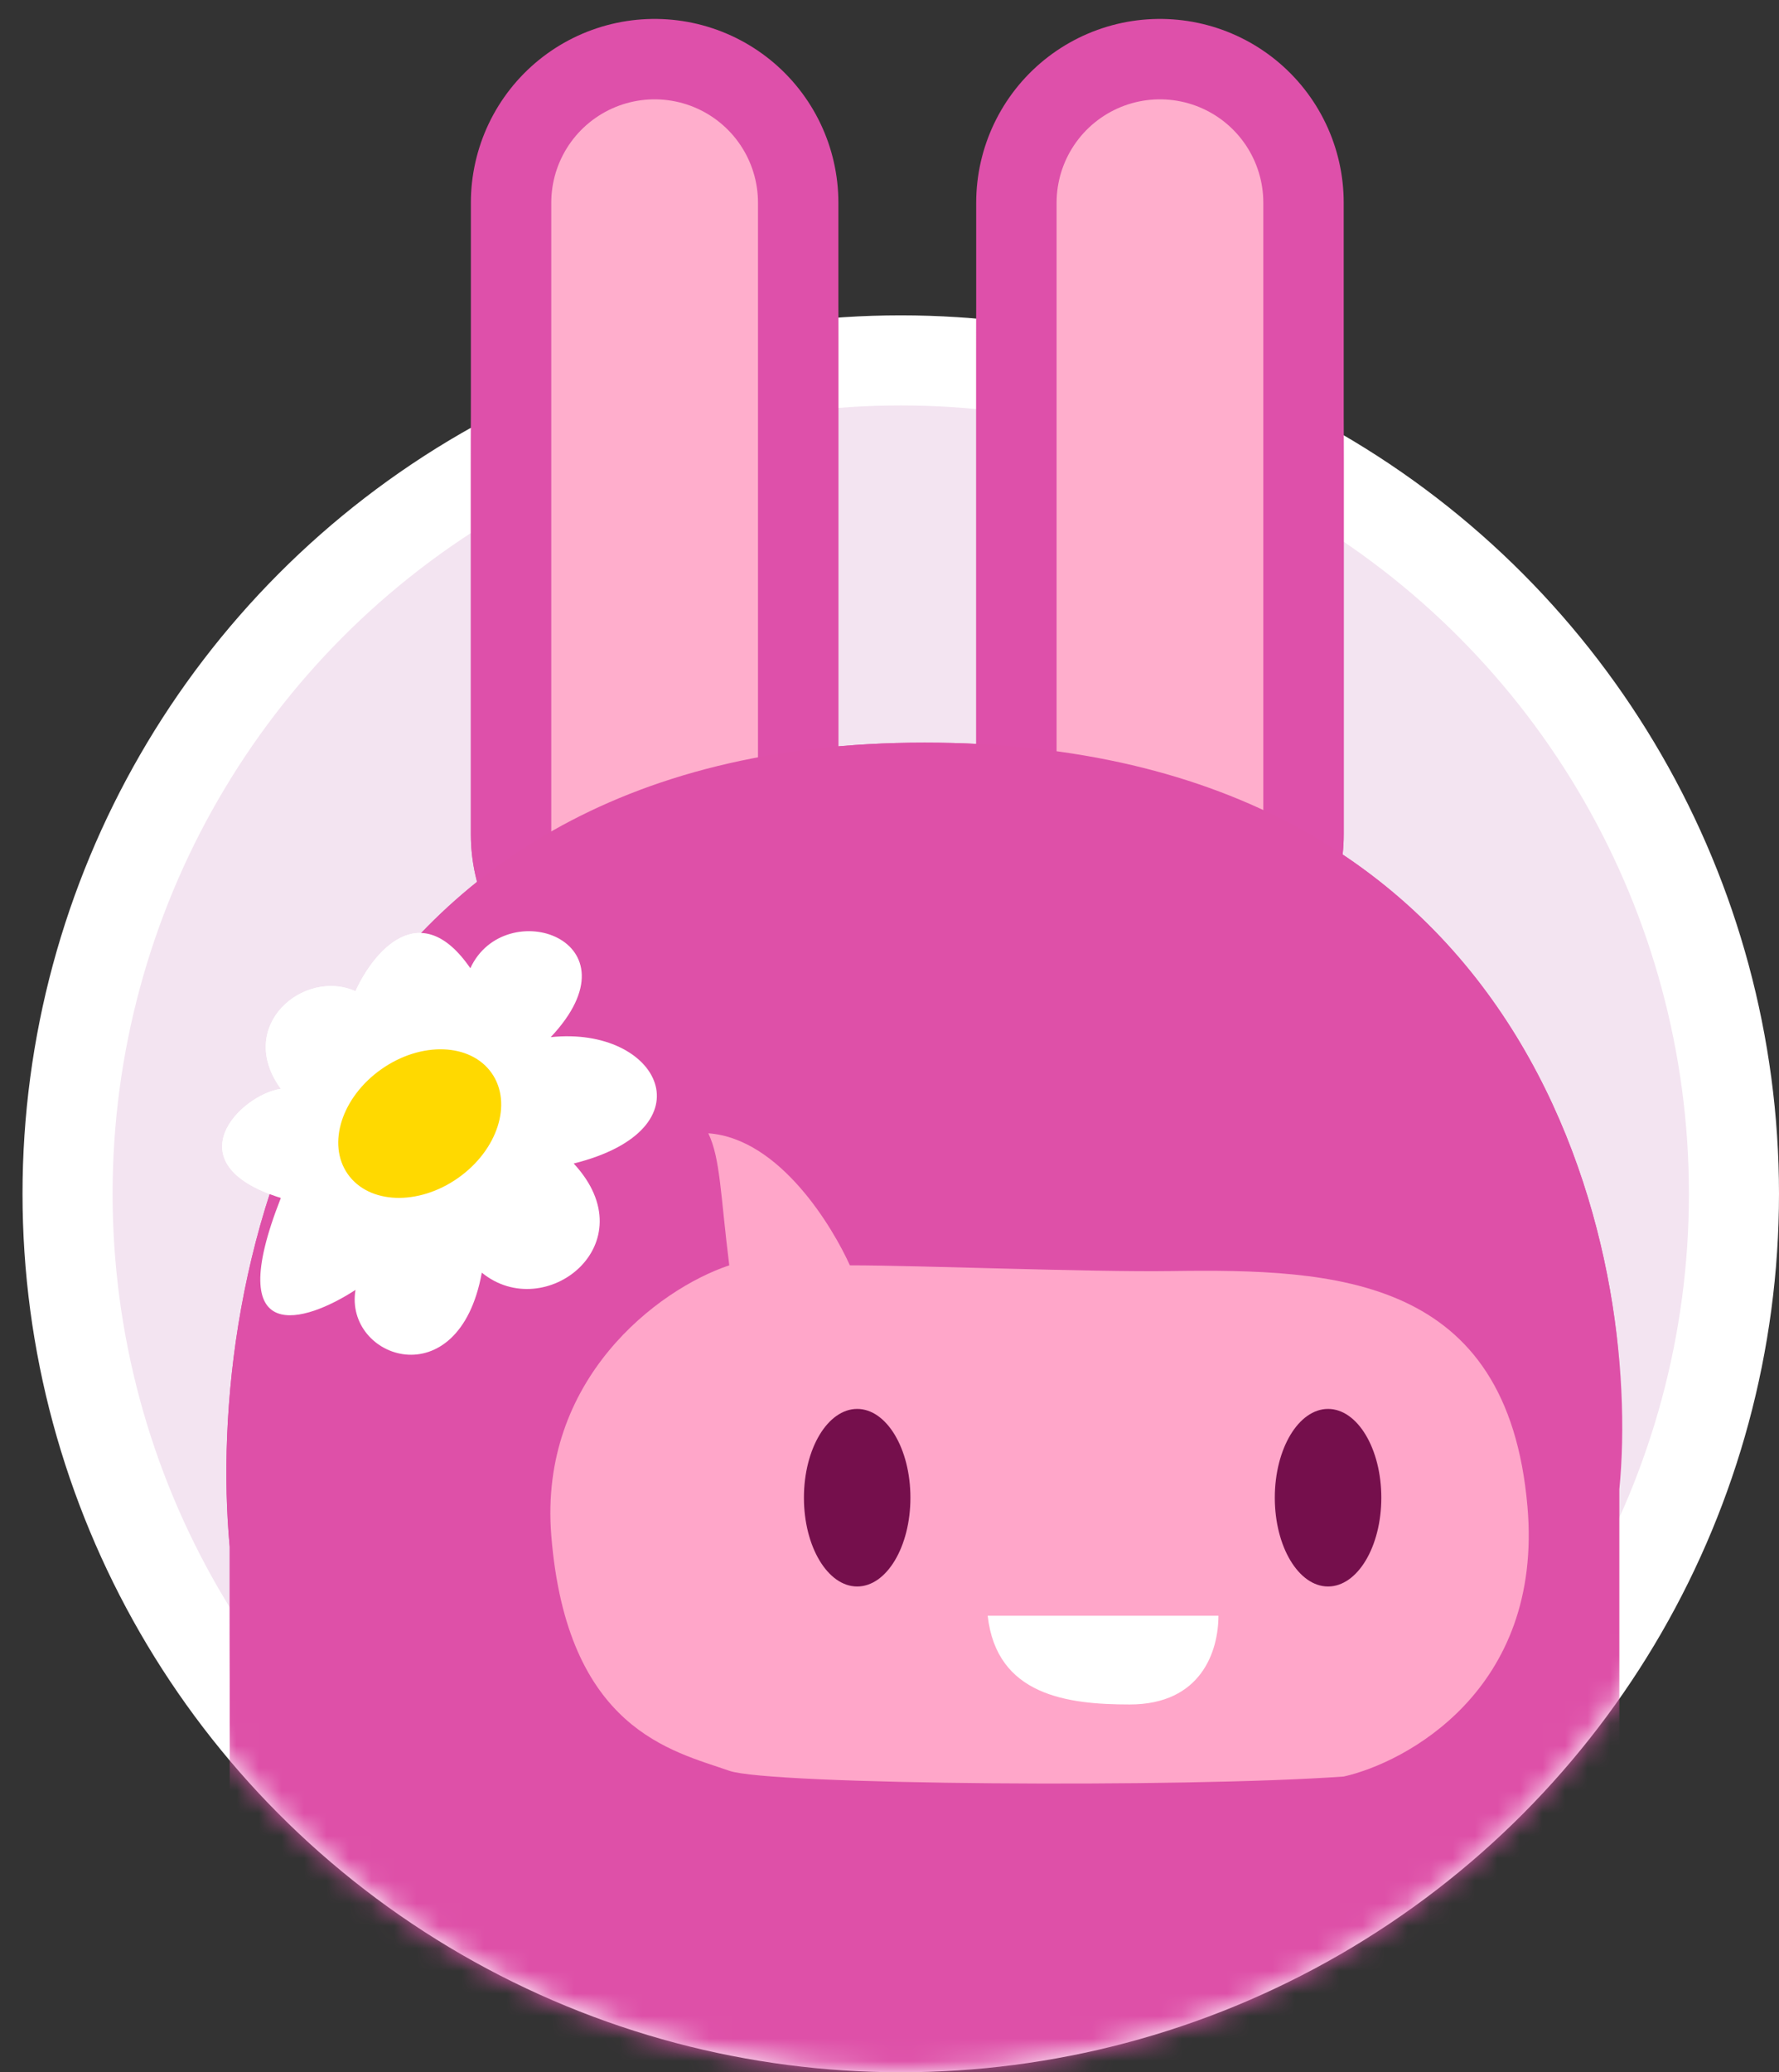 <svg width="79" height="92" viewBox="0 0 79 92" fill="none" xmlns="http://www.w3.org/2000/svg">
<rect x="0" y="0" width="79" height="92" fill="#333333" stroke="none"/>
<circle cx="40" cy="53" r="37" fill="#F3E4F1" stroke="white" stroke-width="4"/>
<mask id="mask0_941_1061" style="mask-type:alpha" maskUnits="userSpaceOnUse" x="1" y="14" width="78" height="78">
<circle cx="40" cy="53" r="37" fill="#F3E4F1" stroke="white" stroke-width="4"/>
</mask>
<g mask="url(#mask0_941_1061)">
<path d="M29.07 37.05V9" stroke="#DE50AA" stroke-width="16.32" stroke-linecap="round"/>
<path d="M29.07 37.05V9" stroke="#FFAECC" stroke-width="9.18" stroke-linecap="round"/>
<path d="M51.51 37.05V9" stroke="#DE50AA" stroke-width="16.32" stroke-linecap="round"/>
<path d="M51.51 37.05V9" stroke="#FFAECC" stroke-width="9.18" stroke-linecap="round"/>
<path d="M63.75 126.81V98.76" stroke="#D13D99" stroke-width="17.34" stroke-linecap="round"/>
<path d="M71.91 66.12V97.305C71.91 97.759 72.014 98.207 72.198 98.623C79.07 114.166 70.253 136.731 42.075 134.97C14.325 133.236 10.2 129.105 10.2 118.65V68.67C9.095 56.77 13.719 32.97 41.055 32.97C68.391 32.97 72.93 55.75 71.91 66.12Z" fill="#DE50A8"/>
<path d="M24.48 68.16C23.927 61.239 29.208 57.237 32.385 56.175C31.992 53.047 31.993 51.438 31.454 50.313C34.661 50.546 37.006 54.546 37.74 56.175C40.8 56.175 48.452 56.482 52.02 56.43C59.344 56.325 66.943 56.669 67.83 66.885C68.54 75.059 62.375 78.266 59.67 78.87C52.53 79.38 34.17 79.244 32.385 78.615C29.891 77.737 25.171 76.813 24.48 68.16Z" fill="#FFA6C9"/>
<path d="M58.975 70.433C60.281 70.433 61.34 68.668 61.34 66.492C61.34 64.315 60.281 62.55 58.975 62.55C57.669 62.55 56.61 64.315 56.61 66.492C56.61 68.668 57.669 70.433 58.975 70.433Z" fill="#750F4C"/>
<path d="M38.065 70.433C39.371 70.433 40.429 68.668 40.429 66.492C40.429 64.315 39.371 62.55 38.065 62.55C36.759 62.55 35.7 64.315 35.7 66.492C35.7 68.668 36.759 70.433 38.065 70.433Z" fill="#750F4C"/>
<path d="M54.107 71.73H43.86C44.254 75.277 47.407 75.671 50.166 75.671C53.343 75.671 54.107 73.306 54.107 71.73Z" fill="white"/>
<path d="M20.886 42.985C18.642 39.721 16.551 42.305 15.786 44.005C13.491 42.985 10.431 45.535 12.471 48.34C10.686 48.595 7.626 51.655 12.471 53.185C9.819 59.917 13.576 58.71 15.786 57.265C15.276 60.325 20.376 62.11 21.396 56.5C24.201 58.795 28.791 55.225 25.476 51.655C31.596 50.125 29.301 45.535 24.456 46.045C28.536 41.71 22.416 39.67 20.886 42.985Z" fill="white"/>
<path d="M20.336 52.301C22.101 51.063 22.771 48.976 21.833 47.64C20.895 46.304 18.705 46.225 16.941 47.464C15.176 48.702 14.506 50.789 15.444 52.125C16.382 53.461 18.572 53.54 20.336 52.301Z" fill="#FFD900"/>
</g>
<mask id="mask1_941_1061" style="mask-type:alpha" maskUnits="userSpaceOnUse" x="0" y="0" width="75" height="84">
<path d="M0 0H75V44.143C75 66.155 57.155 84 35.143 84V84C15.734 84 0 68.266 0 48.857V0Z" fill="#D9D9D9"/>
</mask>
<g mask="url(#mask1_941_1061)">
<path d="M29.07 37.05V9" stroke="#DE50AA" stroke-width="16.32" stroke-linecap="round"/>
<path d="M29.07 37.05V9" stroke="#FFAECC" stroke-width="9.18" stroke-linecap="round"/>
<path d="M51.51 37.05V9" stroke="#DE50AA" stroke-width="16.32" stroke-linecap="round"/>
<path d="M51.51 37.05V9" stroke="#FFAECC" stroke-width="9.18" stroke-linecap="round"/>
<path d="M71.91 66.12V97.305C71.91 97.759 72.014 98.207 72.198 98.623C79.07 114.166 70.253 136.731 42.075 134.97C14.325 133.236 10.2 129.105 10.2 118.65V68.67C9.095 56.77 13.719 32.97 41.055 32.97C68.391 32.97 72.93 55.75 71.91 66.12Z" fill="#DE50A8"/>
<path d="M24.48 68.16C23.927 61.239 29.208 57.237 32.385 56.175C31.992 53.047 31.993 51.438 31.454 50.313C34.661 50.546 37.006 54.546 37.74 56.175C40.8 56.175 48.452 56.482 52.02 56.43C59.344 56.325 66.943 56.669 67.83 66.885C68.54 75.059 62.375 78.266 59.67 78.87C52.53 79.38 34.17 79.244 32.385 78.615C29.891 77.737 25.171 76.813 24.48 68.16Z" fill="#FFA6C9"/>
<path d="M58.975 70.433C60.281 70.433 61.34 68.668 61.34 66.492C61.34 64.315 60.281 62.55 58.975 62.55C57.669 62.55 56.61 64.315 56.61 66.492C56.61 68.668 57.669 70.433 58.975 70.433Z" fill="#750F4C"/>
<path d="M38.065 70.433C39.371 70.433 40.429 68.668 40.429 66.492C40.429 64.315 39.371 62.55 38.065 62.55C36.759 62.55 35.7 64.315 35.7 66.492C35.7 68.668 36.759 70.433 38.065 70.433Z" fill="#750F4C"/>
<path d="M54.107 71.73H43.86C44.254 75.277 47.407 75.671 50.166 75.671C53.343 75.671 54.107 73.306 54.107 71.73Z" fill="white"/>
<path d="M20.886 42.985C18.642 39.721 16.551 42.305 15.786 44.005C13.491 42.985 10.431 45.535 12.471 48.34C10.686 48.595 7.626 51.655 12.471 53.185C9.819 59.917 13.576 58.71 15.786 57.265C15.276 60.325 20.376 62.11 21.396 56.5C24.201 58.795 28.791 55.225 25.476 51.655C31.596 50.125 29.301 45.535 24.456 46.045C28.536 41.71 22.416 39.67 20.886 42.985Z" fill="white"/>
<path d="M20.336 52.301C22.101 51.063 22.771 48.976 21.833 47.64C20.895 46.304 18.705 46.225 16.941 47.464C15.176 48.702 14.506 50.789 15.444 52.125C16.382 53.461 18.572 53.54 20.336 52.301Z" fill="#FFD900"/>
</g>
</svg>
